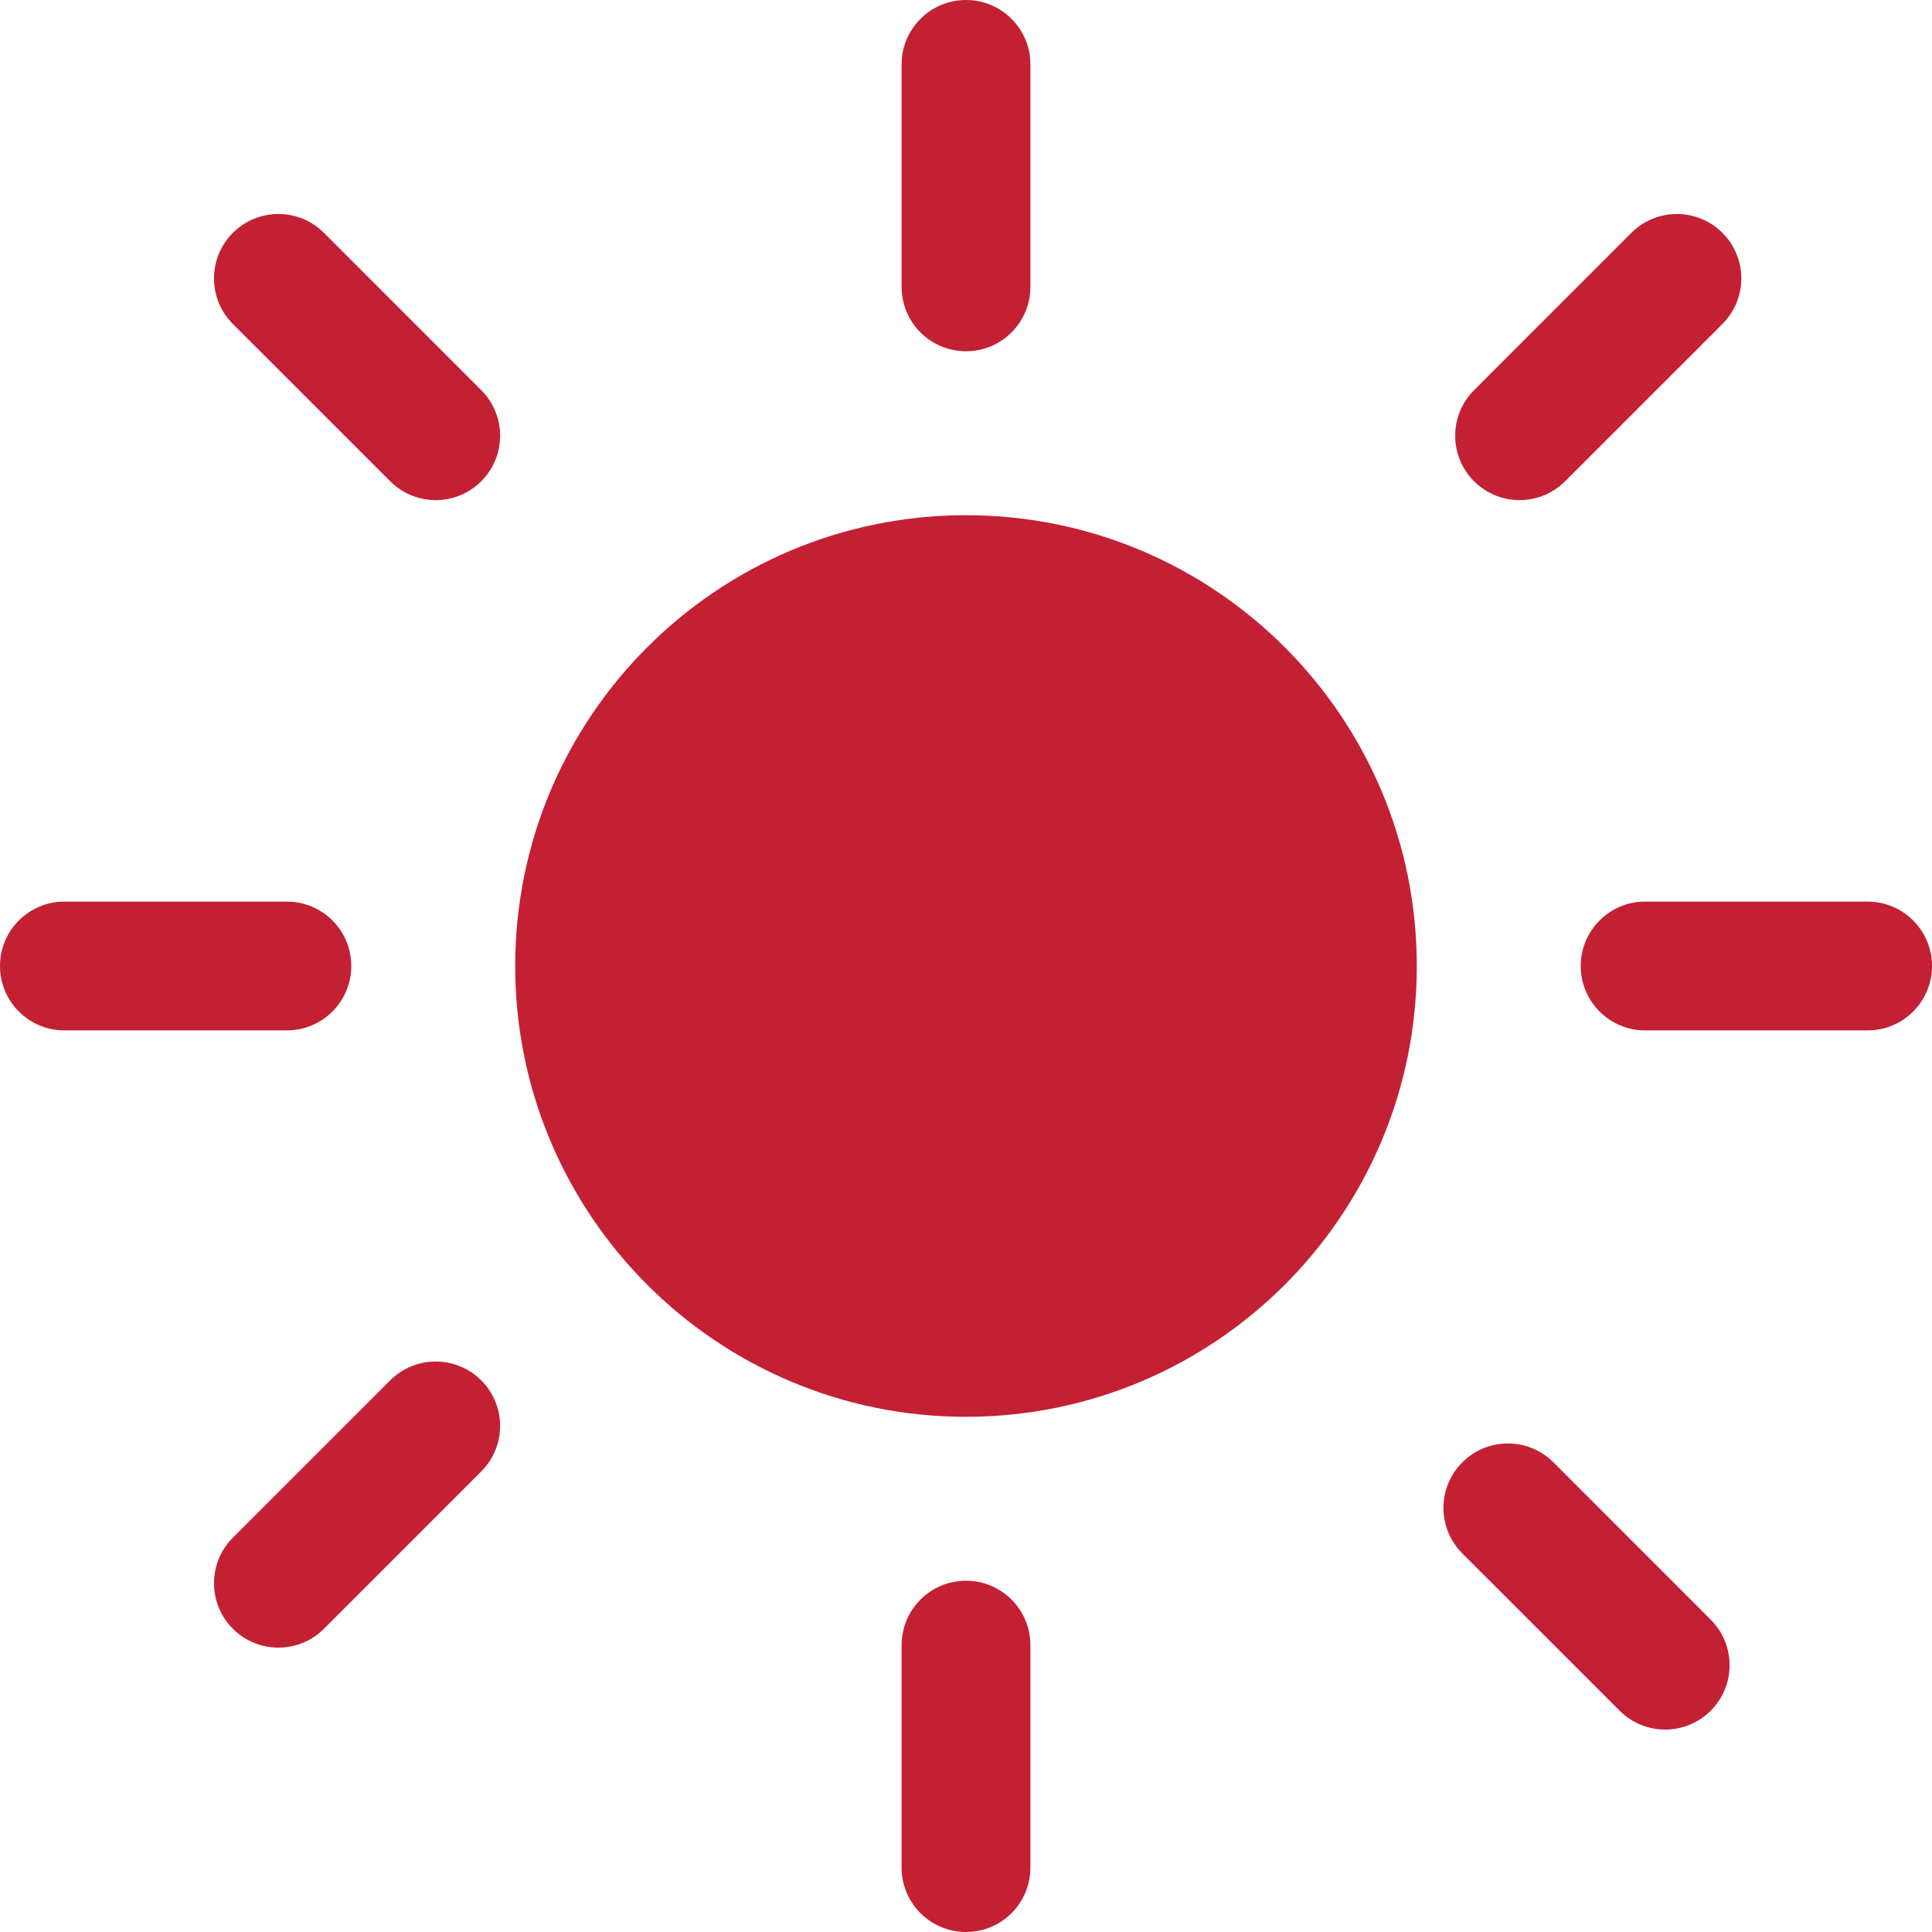 <svg width="60" height="60" viewBox="0 0 60 60" fill="none" xmlns="http://www.w3.org/2000/svg">
<path d="M44 30C44 37.732 37.732 44 30 44C22.268 44 16 37.732 16 30C16 22.268 22.268 16 30 16C37.732 16 44 22.268 44 30Z" fill="#C42034"/>
<path d="M28 51.091C28 49.986 28.895 49.091 30 49.091C31.105 49.091 32 49.986 32 51.091V58C32 59.105 31.105 60 30 60C28.895 60 28 59.105 28 58V51.091Z" fill="#C42034"/>
<path d="M51.091 32C49.986 32 49.091 31.105 49.091 30C49.091 28.895 49.986 28 51.091 28H58C59.105 28 60 28.895 60 30C60 31.105 59.105 32 58 32H51.091Z" fill="#C42034"/>
<path d="M2 32C0.895 32 0 31.105 0 30C0 28.895 0.895 28 2 28H8.909C10.014 28 10.909 28.895 10.909 30C10.909 31.105 10.014 32 8.909 32H2Z" fill="#C42034"/>
<path d="M28 2C28 0.895 28.895 0 30 0C31.105 0 32 0.895 32 2V8.909C32 10.014 31.105 10.909 30 10.909C28.895 10.909 28 10.014 28 8.909V2Z" fill="#C42034"/>
<path d="M7.232 10.061C6.451 9.28 6.451 8.013 7.232 7.232C8.013 6.451 9.28 6.451 10.061 7.232L14.946 12.118C15.727 12.899 15.727 14.165 14.946 14.946C14.165 15.727 12.899 15.727 12.118 14.946L7.232 10.061Z" fill="#C42034"/>
<path d="M45.414 48.243C44.633 47.462 44.633 46.195 45.414 45.414C46.195 44.633 47.462 44.633 48.243 45.414L53.128 50.3C53.909 51.081 53.909 52.347 53.128 53.128C52.347 53.909 51.081 53.909 50.3 53.128L45.414 48.243Z" fill="#C42034"/>
<path d="M12.118 42.869C12.899 42.088 14.165 42.088 14.946 42.869C15.727 43.65 15.727 44.916 14.946 45.697L10.061 50.583C9.28 51.364 8.013 51.364 7.232 50.583C6.451 49.802 6.451 48.535 7.232 47.754L12.118 42.869Z" fill="#C42034"/>
<path d="M50.663 7.232C51.444 6.451 52.711 6.451 53.492 7.232C54.273 8.013 54.273 9.28 53.492 10.061L48.606 14.946C47.825 15.727 46.559 15.727 45.778 14.946C44.997 14.165 44.997 12.899 45.778 12.118L50.663 7.232Z" fill="#C42034"/>
</svg>
